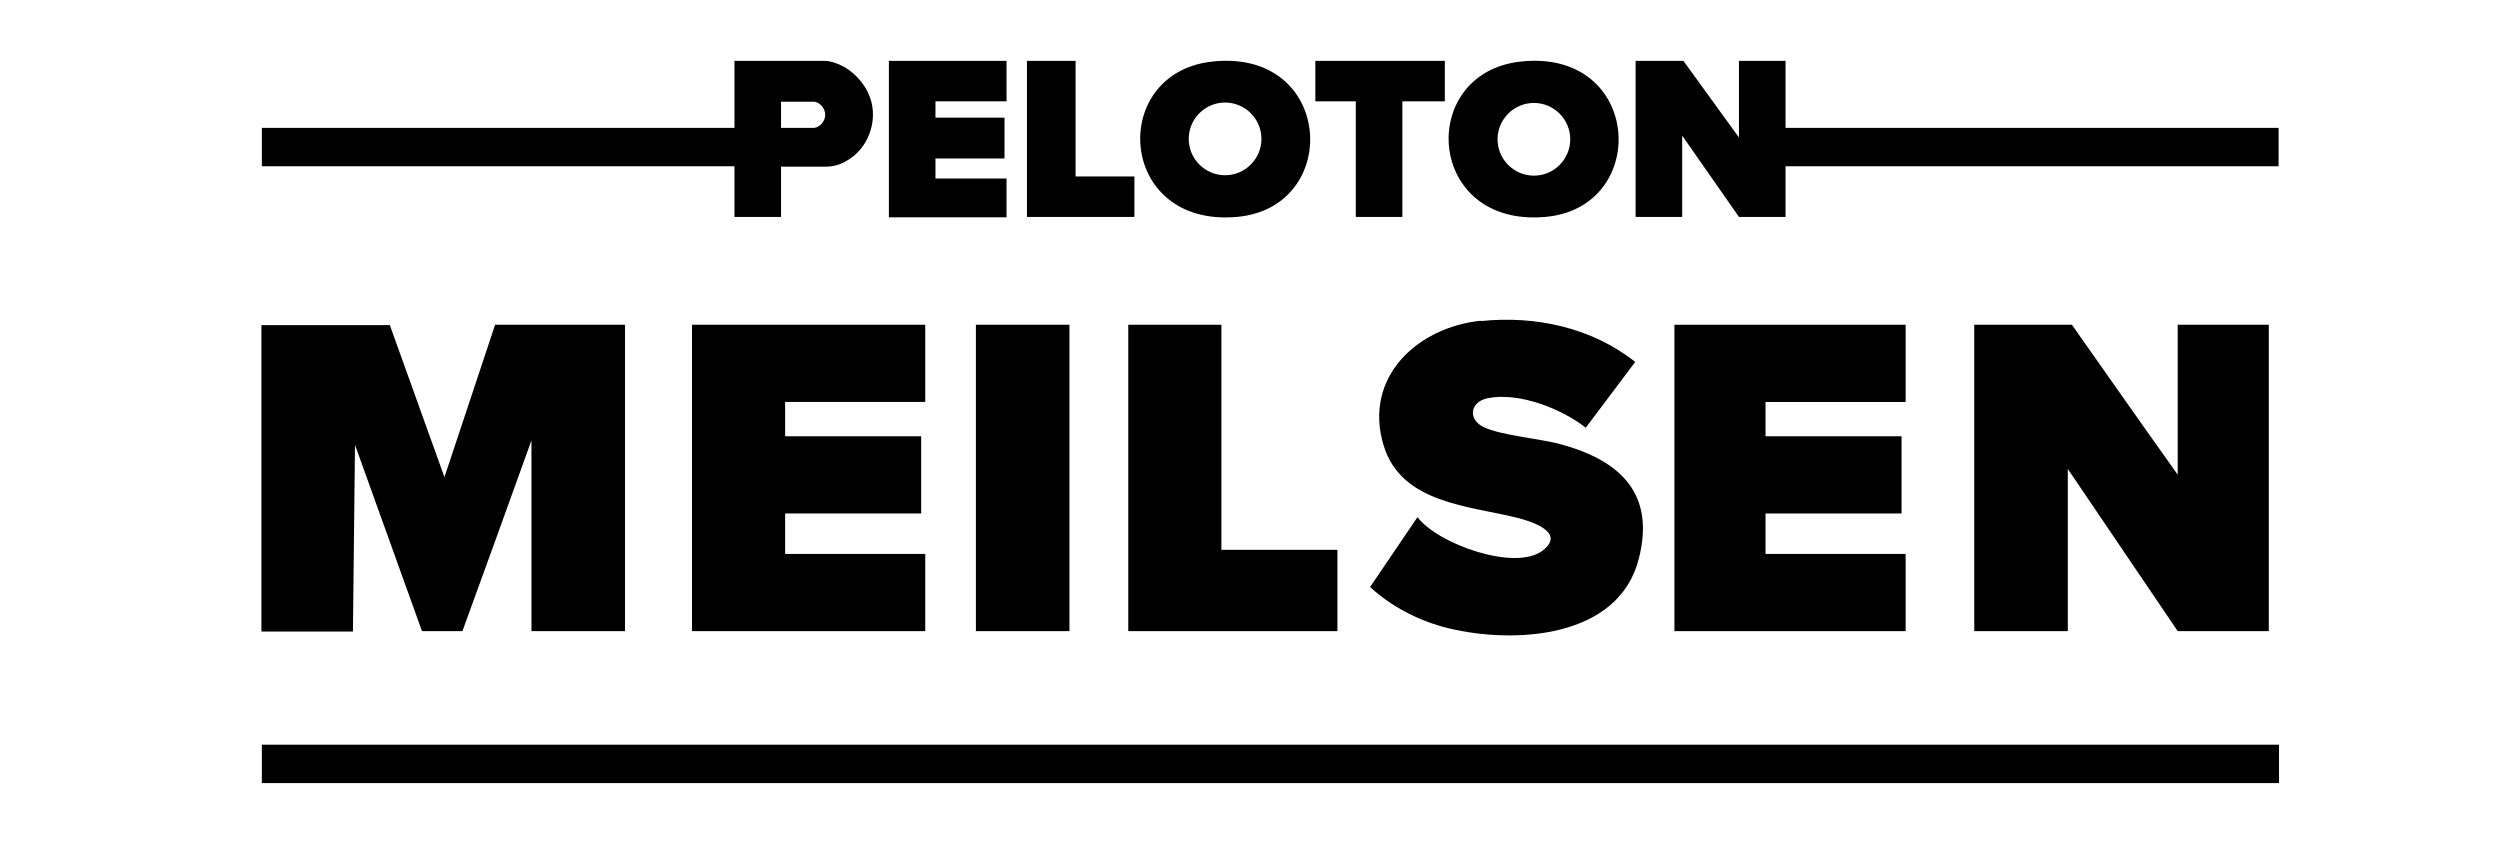 <svg
          xmlns="http://www.w3.org/2000/svg"
          version="1.1"
          viewBox="0 0 612 207.6"
          class="mx-auto w-72 sm:w-96"
        >
          <g id="Layer_1">
            <path
              fill="currentcolor"
              d="M95.4,79.5l13.4,37.3,12.4-37.3h31.8v75h-22.9v-46.7c-5.6,15.6-11.2,31.1-16.9,46.7-3.3,0-6.6,0-9.9,0l-16.4-45.6-.5,45.7h-22.4v-75h31.3Z"
            ></path>
            <rect
              fill="currentcolor"
              x="64.1"
              y="182.3"
              width="493.8"
              height="9.4"></rect>
            <path
              fill="currentcolor"
              d="M507.2,79.5c8.6,12.2,17.2,24.5,25.9,36.7,0-12.2,0-24.5,0-36.7h22.3v75c-7.4,0-14.9,0-22.3,0-9-13.2-17.9-26.5-26.9-39.7v39.7h-22.9v-75c7.9,0,15.9,0,23.8,0Z"
            ></path>
            <path
              fill="currentcolor"
              d="M226.5,79.5v18.9h-34.3v8.4h33.3v18.9h-33.3v9.9h34.3c0,6.3,0,12.6,0,18.9h-57.1v-75h57.1Z"
            ></path>
            <path
              fill="currentcolor"
              d="M466.5,79.5v18.9h-34.3v8.4h33.3v18.9h-33.3v9.9h34.3v18.9h-56.6v-75h56.6Z"
            ></path>
            <path
              fill="currentcolor"
              d="M362.5,78.6c13.4-1.4,27.2,1.6,37.8,10l-12.1,16.1c-6-4.7-16.5-8.8-24.1-7.2-4.2.9-4.8,5.1-1,7,4.5,2.2,14,2.8,19.5,4.4,14.2,4,22.6,12.1,18.6,27.8-4.9,19.6-30.4,21-46.6,17.1-7-1.7-13.9-5.2-19.2-10.1l11.6-17.1c5,6.6,23.9,13.3,30.6,8.2,5.8-4.4-2.5-7.1-6-8-11.9-3-28.6-3.5-32.9-17.8-5-16.6,8.2-28.9,23.9-30.5h0Z"
            ></path>
            <polygon
              fill="currentcolor"
              points="299 79.5 299 134.6 327.4 134.6 327.4 154.5 276.2 154.5 276.2 79.5 299 79.5"
            ></polygon>
            <path
              fill="currentcolor"
              d="M425.7,33.8V14.9h11.4v16.4h120.7v9.4h-120.7v12.4c-3.8,0-7.6,0-11.4,0-4.6-6.6-9.3-13.3-13.9-19.9v19.9h-11.4V14.9h11.7l13.7,18.9Z"
            ></path>
            <path
              fill="currentcolor"
              d="M191.2,40.7v12.4h-11.4v-12.4h-115.7v-9.4h115.7V14.9c7.4,0,14.8,0,22.2,0,1,0,2.6.4,4.5,1.4,3.4,1.9,7.2,6.1,7.2,11.7,0,4.3-2.1,8.4-5.4,10.7-1.9,1.3-3.6,2.1-6.3,2.1-3.6,0-7.2,0-10.8,0ZM191.2,31.3h8.2c1.5-.3,2.6-1.7,2.6-3.2,0-1.5-1.1-2.9-2.6-3.2-2.7,0-5.4,0-8.2,0v6.5Z"
            ></path>
            <path
              fill="currentcolor"
              d="M261.8,79.5c0,25,0,50,0,75h-22.9v-75h22.9Z"></path>
            <path
              fill="currentcolor"
              d="M296.5,15.1c30-3.5,32.2,35.7,6.3,38-29.2,2.6-31.5-35-6.3-38ZM299.9,25.1c-4.9,0-8.9,4-8.9,8.9s4,8.9,8.9,8.9c4.9,0,8.9-4,8.9-8.9s-4-8.9-8.9-8.9Z"
            ></path>
            <polygon
              fill="currentcolor"
              points="246.4 14.9 246.4 24.8 229 24.8 229 28.8 245.9 28.8 245.9 38.8 229 38.8 229 43.7 246.4 43.7 246.4 53.2 217.6 53.2 217.6 14.9 246.4 14.9"
            ></polygon>
            <path
              fill="currentcolor"
              d="M353.7,14.9v9.9c-3.5,0-6.9,0-10.4,0,0,9.4,0,18.9,0,28.3h-11.4v-28.3h-9.9v-9.9h31.8Z"
            ></path>
            <path
              fill="currentcolor"
              d="M263.3,14.9v28.3h14.4v9.9c-8.8,0-17.6,0-26.3,0V14.9h11.9Z"
            ></path>
            <path
              fill="currentcolor"
              d="M372,15.1c30-3.5,32.2,35.7,6.3,38-29.2,2.6-31.5-35-6.3-38ZM375.5,25.2c-4.9,0-8.9,4-8.9,8.9s4,8.9,8.9,8.9c4.9,0,8.9-4,8.9-8.9s-4-8.9-8.9-8.9Z"
            ></path>
          </g>
        </svg>